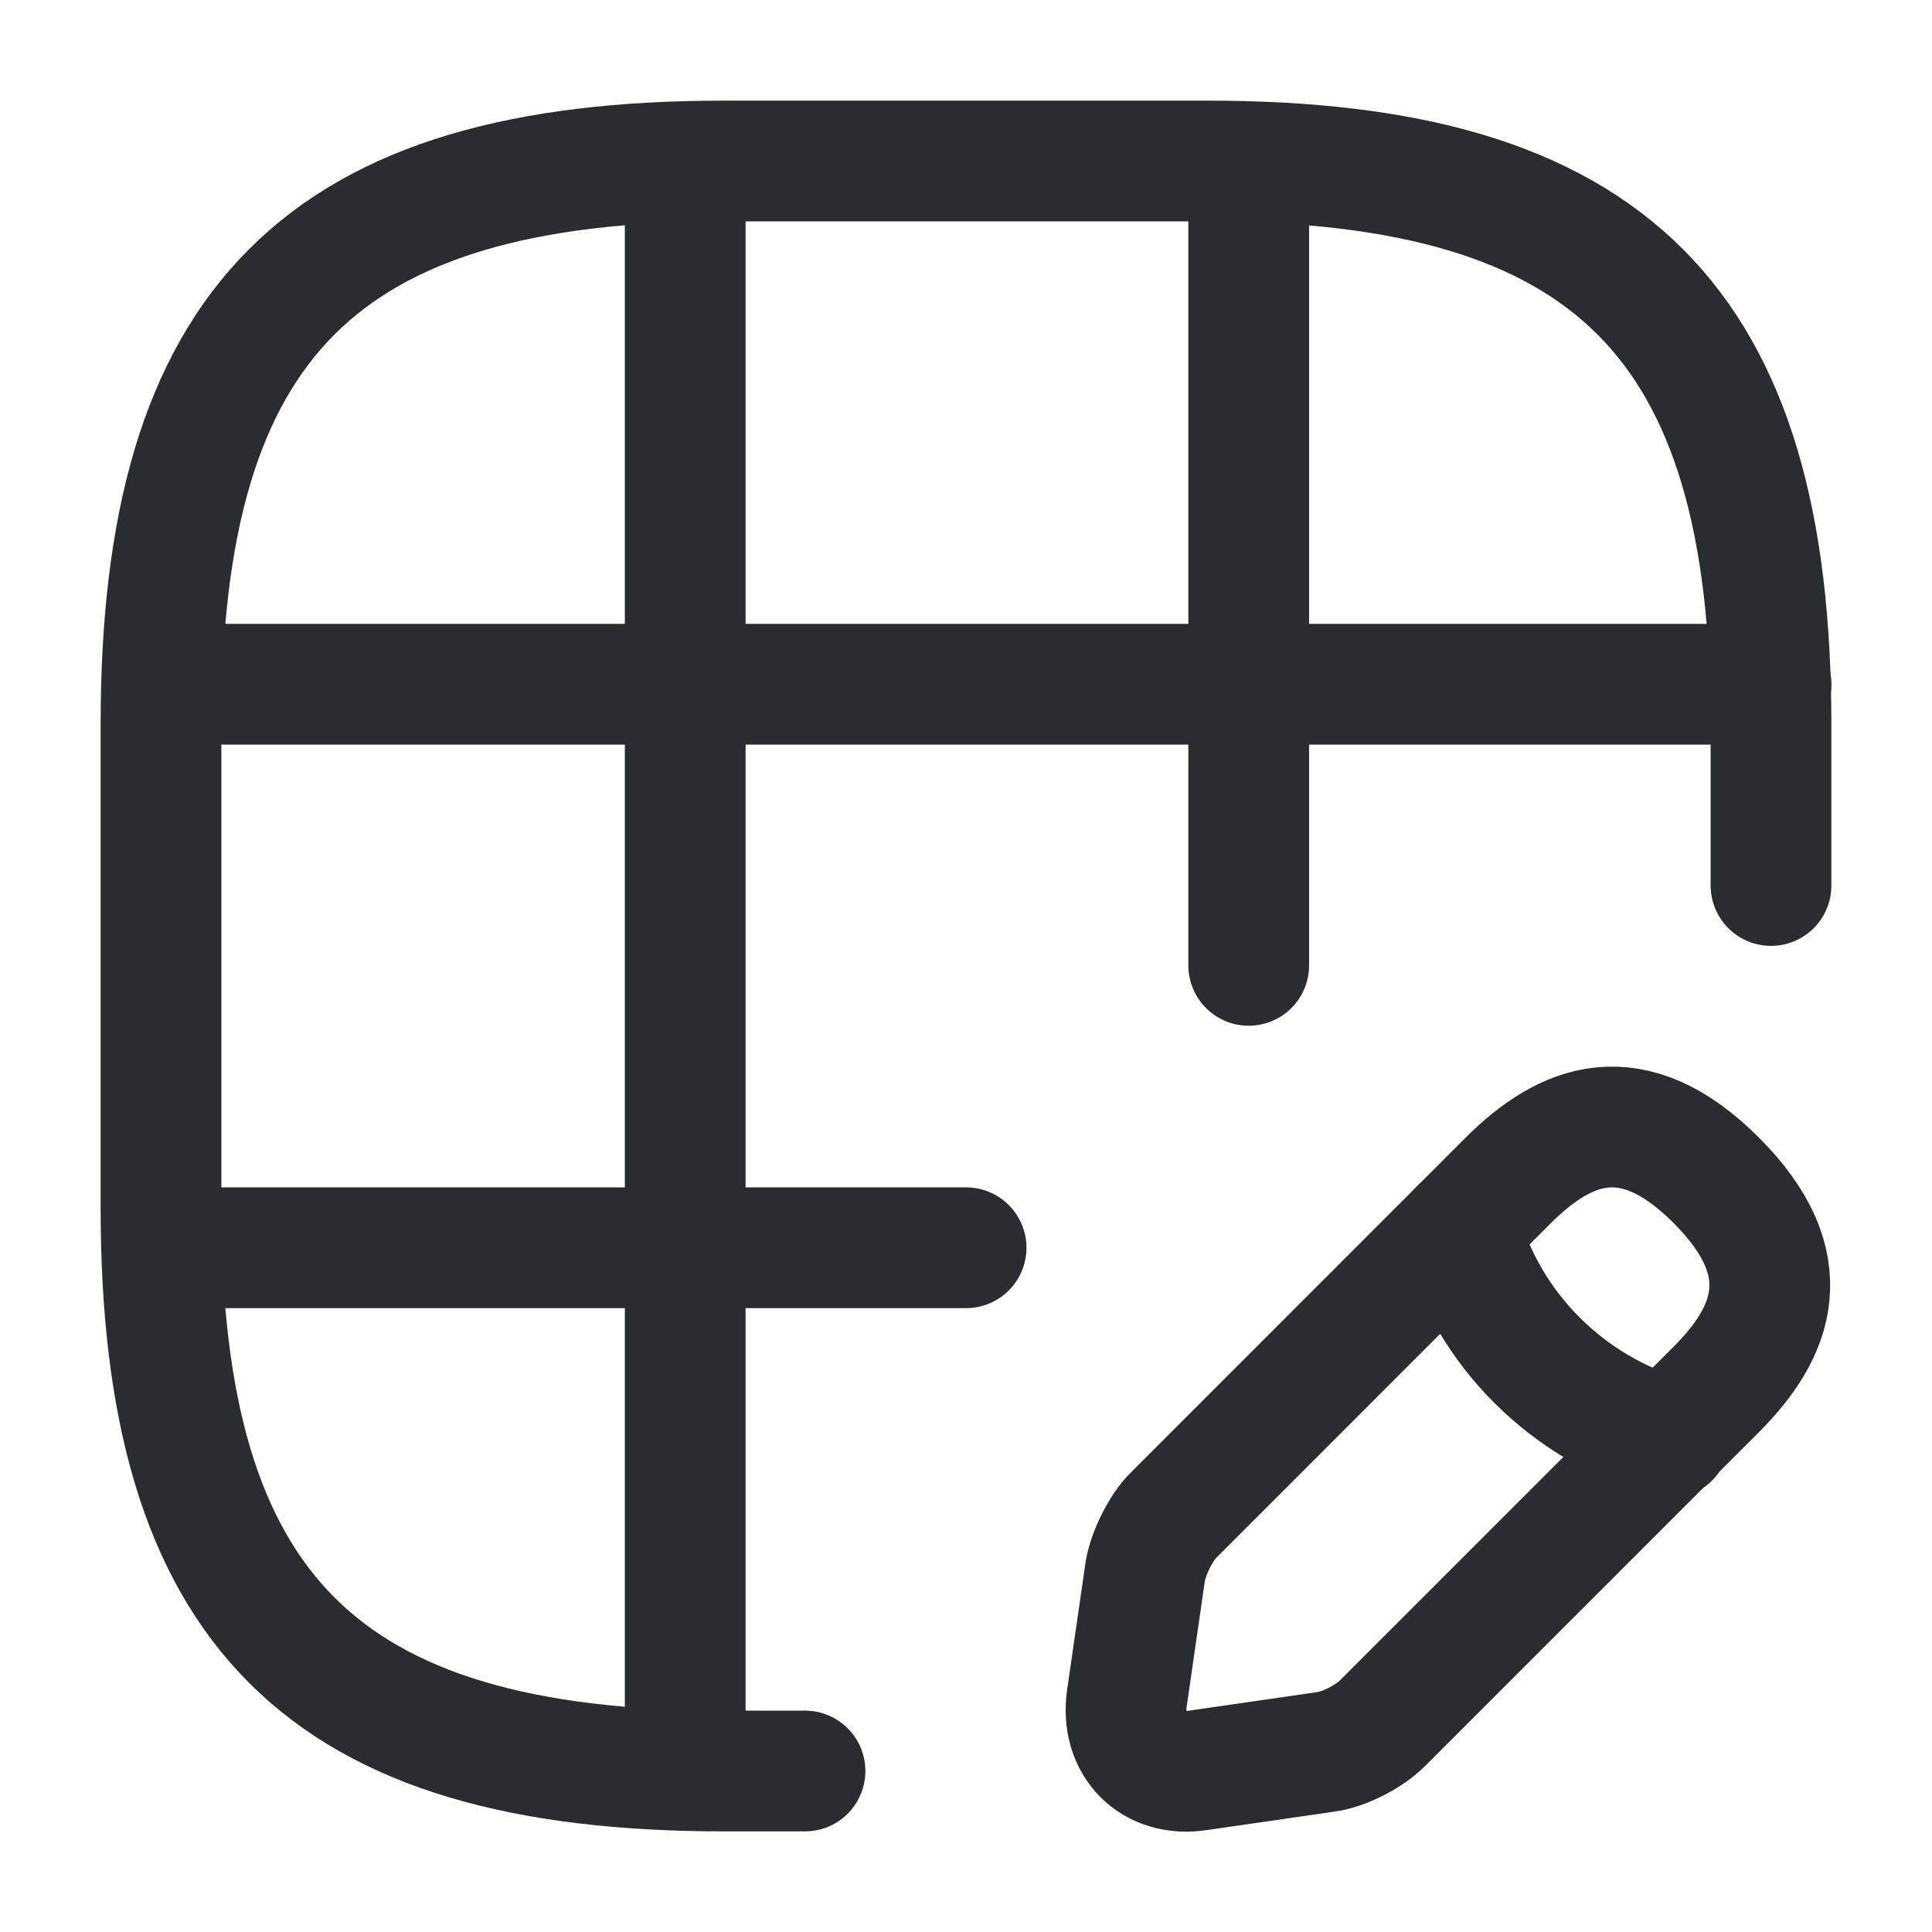 <svg width="24" height="24" viewBox="0 0 24 24" fill="none" xmlns="http://www.w3.org/2000/svg">
<path d="M22 11V9C22 4 20 2 15 2H9C4 2 2 4 2 9V15C2 20 4 22 9 22H10" stroke="#292D32" stroke-width="1.5" stroke-linecap="round" stroke-linejoin="round"/>
<path d="M2.031 8.5H22.001" stroke="#292D32" stroke-width="1.5" stroke-linecap="round" stroke-linejoin="round"/>
<path d="M2.031 15.5H12.001" stroke="#292D32" stroke-width="1.5" stroke-linecap="round" stroke-linejoin="round"/>
<path d="M8.512 21.992V2.012" stroke="#292D32" stroke-width="1.5" stroke-linecap="round" stroke-linejoin="round"/>
<path d="M15.512 11.992V2.012" stroke="#292D32" stroke-width="1.5" stroke-linecap="round" stroke-linejoin="round"/>
<path d="M18.728 14.671L14.579 18.821C14.418 18.981 14.268 19.291 14.228 19.511L13.998 21.101C13.918 21.671 14.319 22.081 14.889 21.991L16.478 21.761C16.698 21.731 17.009 21.571 17.169 21.411L21.319 17.261C22.029 16.551 22.369 15.711 21.319 14.661C20.279 13.621 19.448 13.951 18.728 14.671Z" stroke="#292D32" stroke-width="1.5" stroke-miterlimit="10" stroke-linecap="round" stroke-linejoin="round"/>
<path d="M18.137 15.262C18.487 16.522 19.477 17.502 20.737 17.862" stroke="#292D32" stroke-width="1.5" stroke-miterlimit="10" stroke-linecap="round" stroke-linejoin="round"/>
</svg>
